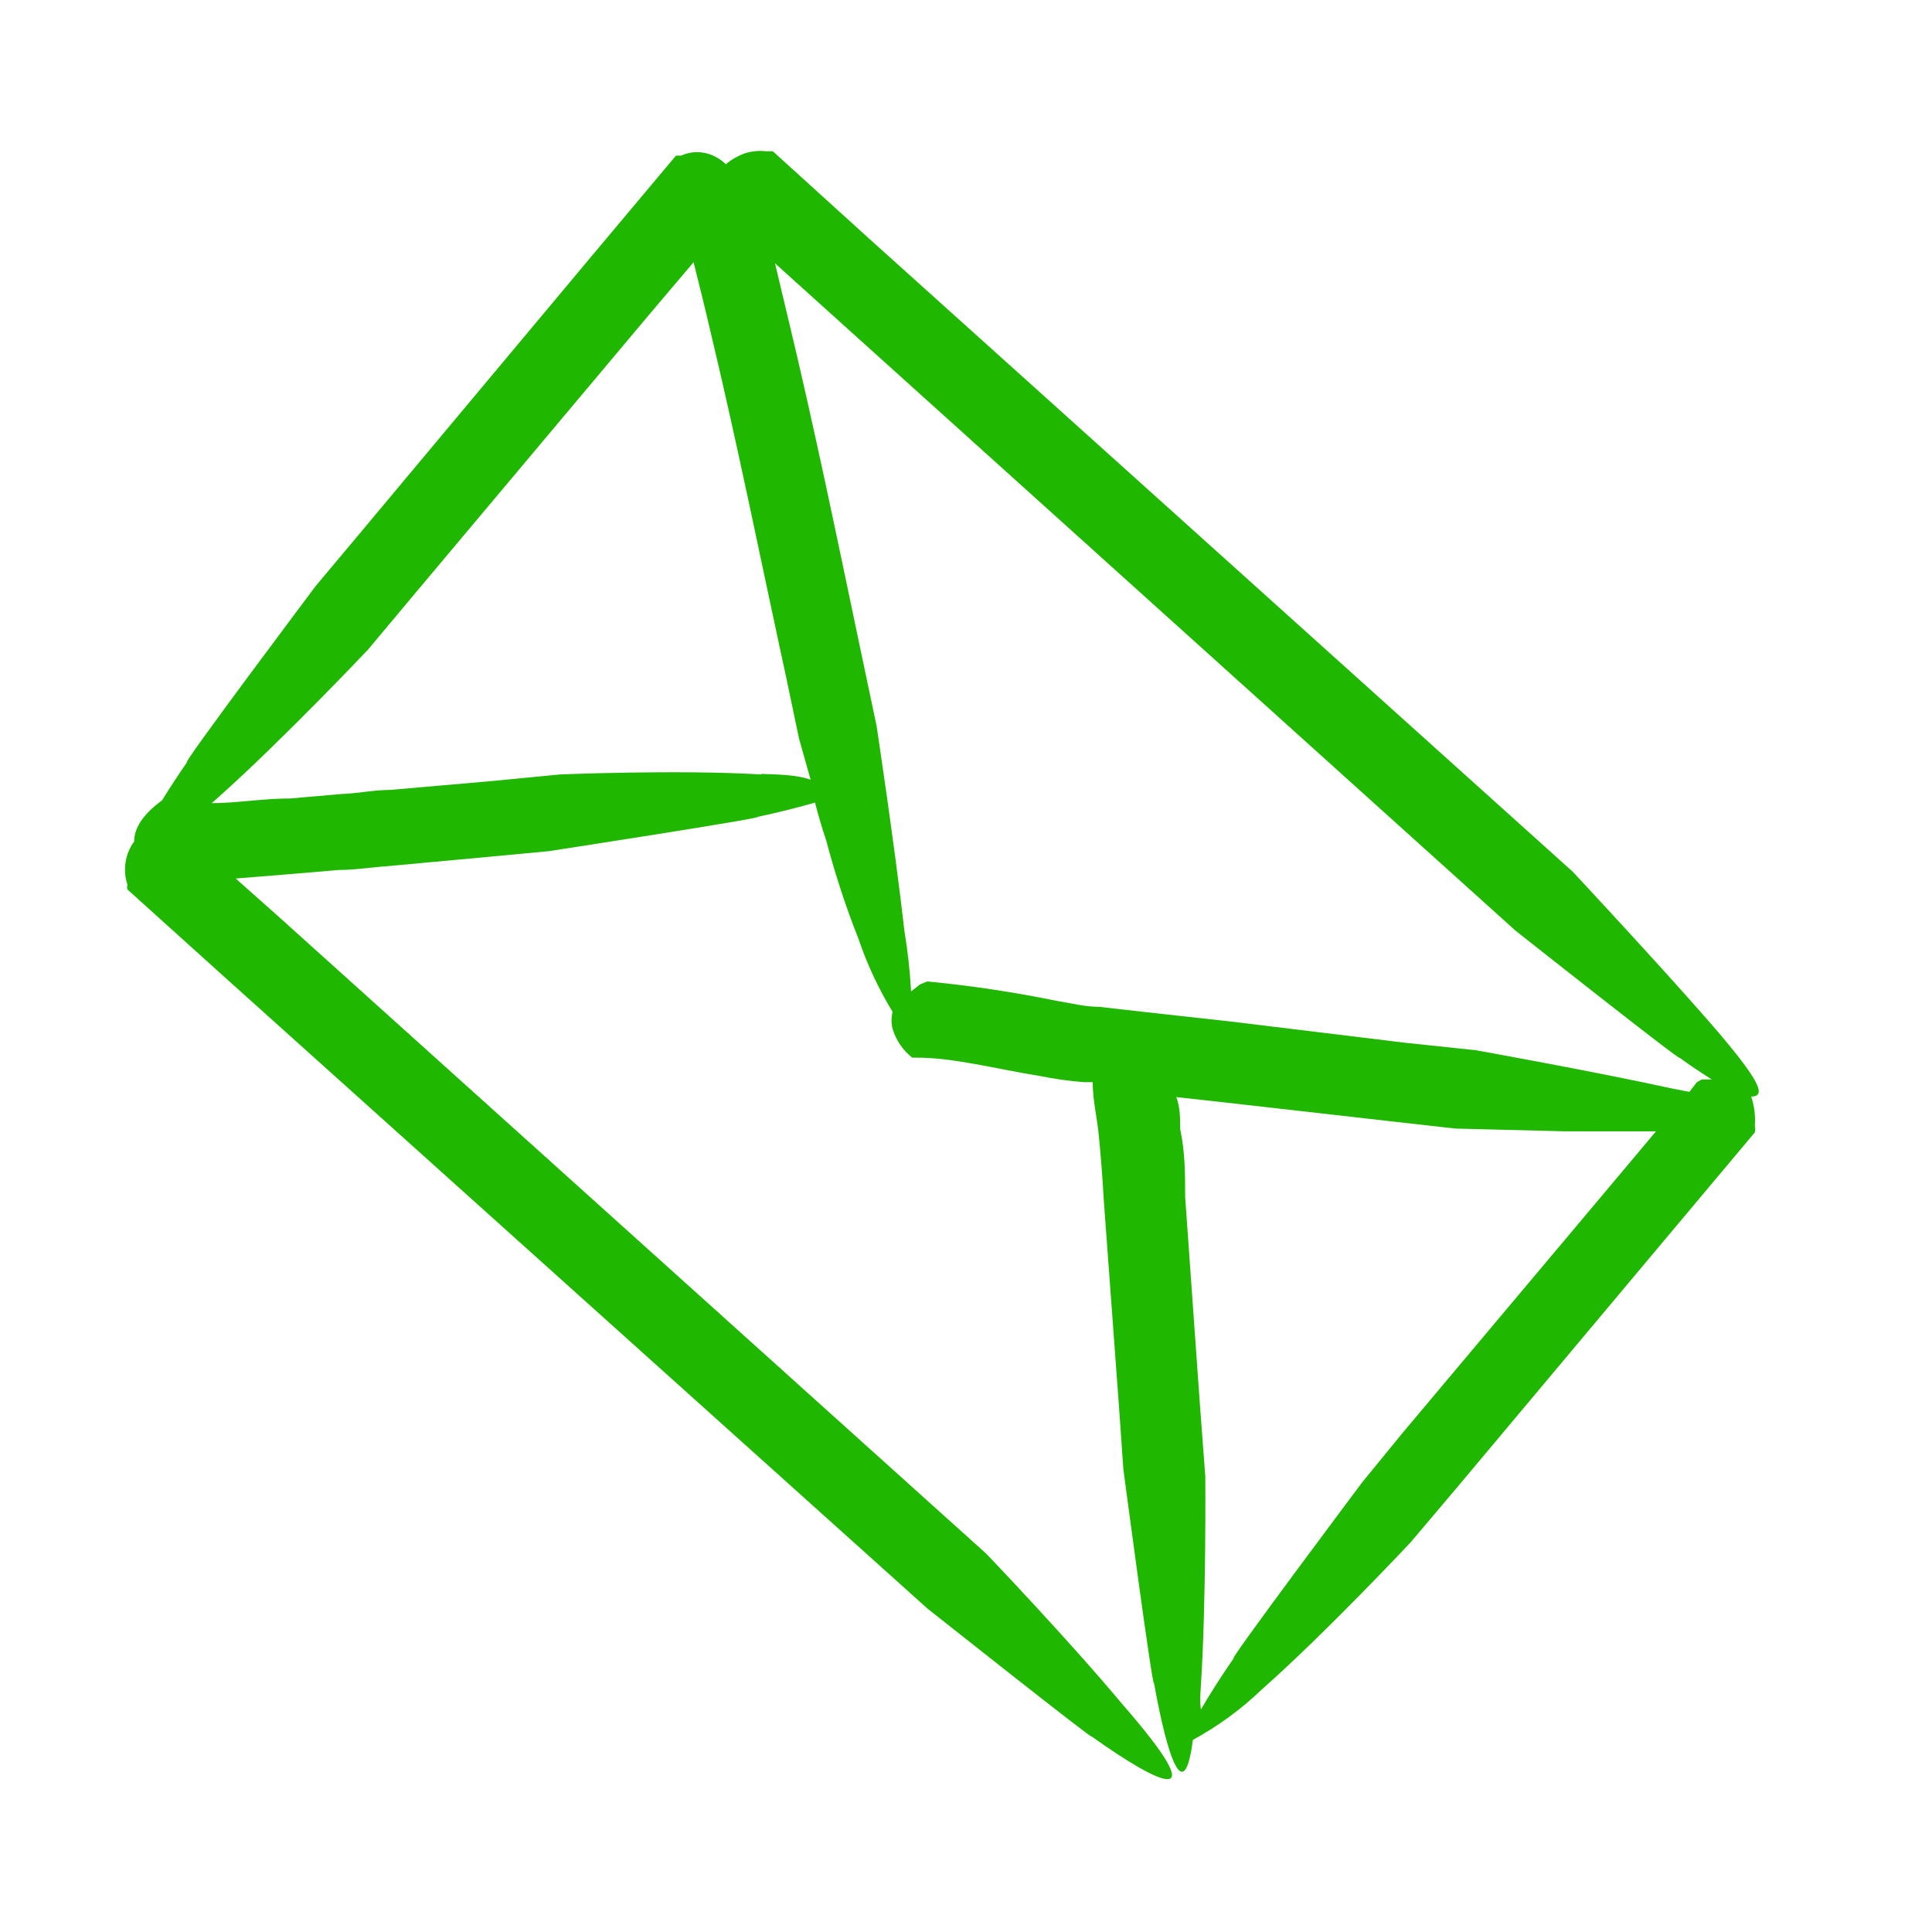<svg width="7" height="7" viewBox="0 0 7 7" fill="none" xmlns="http://www.w3.org/2000/svg">
<path d="M4.571 6.122C4.805 5.915 5.112 5.587 5.112 5.587L5.287 5.38L6.045 4.476L6.358 4.103C6.36 4.095 6.36 4.087 6.358 4.079C6.361 4.043 6.356 4.007 6.345 3.973C6.402 3.973 6.378 3.915 6.192 3.701C6.006 3.488 5.699 3.159 5.699 3.159L3.145 0.861L2.8 0.548H2.774C2.748 0.545 2.722 0.548 2.697 0.556C2.673 0.565 2.65 0.578 2.63 0.595C2.608 0.574 2.582 0.56 2.553 0.554C2.524 0.548 2.494 0.552 2.467 0.564C2.455 0.564 2.453 0.564 2.449 0.564L2.136 0.937L1.294 1.944L1.144 2.123C1.144 2.123 0.65 2.781 0.678 2.761C0.644 2.81 0.613 2.858 0.587 2.9C0.517 2.951 0.486 3.001 0.486 3.049C0.47 3.071 0.459 3.097 0.455 3.124C0.451 3.152 0.453 3.18 0.462 3.206C0.46 3.212 0.46 3.217 0.462 3.223L0.809 3.536L3.359 5.827C3.359 5.827 3.977 6.317 3.953 6.29C4.211 6.474 4.403 6.561 4.066 6.174C3.868 5.937 3.573 5.629 3.573 5.629L0.997 3.31L0.854 3.183L1.052 3.167L1.229 3.152C1.286 3.152 1.348 3.142 1.407 3.138L1.764 3.105L1.988 3.084C1.988 3.084 2.78 2.962 2.743 2.96C2.824 2.943 2.897 2.924 2.953 2.908C2.964 2.951 2.978 2.999 2.994 3.047C3.026 3.168 3.065 3.287 3.111 3.403C3.142 3.495 3.184 3.584 3.234 3.666C3.229 3.687 3.229 3.708 3.234 3.728C3.247 3.77 3.272 3.806 3.305 3.832C3.305 3.832 3.305 3.832 3.319 3.832C3.458 3.832 3.608 3.873 3.765 3.898C3.819 3.909 3.874 3.917 3.929 3.921H3.959C3.959 3.985 3.975 4.05 3.981 4.112C3.987 4.174 3.995 4.265 3.999 4.346L4.054 5.092L4.07 5.322C4.07 5.322 4.177 6.13 4.181 6.097C4.229 6.364 4.29 6.551 4.322 6.304C4.412 6.255 4.496 6.194 4.571 6.122ZM2.758 2.806C2.457 2.788 2.029 2.806 2.029 2.806L1.77 2.831L1.413 2.862C1.354 2.862 1.296 2.875 1.235 2.877L1.052 2.893C0.953 2.893 0.854 2.91 0.767 2.91L0.793 2.887C1.025 2.68 1.334 2.353 1.334 2.353L1.508 2.145L2.352 1.14L2.513 0.95C2.534 1.035 2.556 1.122 2.576 1.209C2.675 1.623 2.758 2.038 2.848 2.452L2.895 2.676L2.937 2.825C2.891 2.808 2.826 2.806 2.758 2.804V2.806ZM4.458 3.701L4.141 3.666L3.983 3.648C3.931 3.648 3.884 3.635 3.832 3.627C3.676 3.595 3.518 3.571 3.359 3.556L3.333 3.567L3.301 3.592C3.297 3.519 3.289 3.446 3.277 3.374C3.242 3.065 3.176 2.63 3.176 2.63L3.121 2.369C3.034 1.955 2.949 1.54 2.849 1.126L2.808 0.954L2.962 1.093L5.491 3.372C5.491 3.372 6.107 3.859 6.085 3.832C6.127 3.863 6.166 3.888 6.202 3.911H6.166L6.148 3.921L6.121 3.956L6.059 3.944C5.766 3.88 5.346 3.805 5.346 3.805L5.09 3.778L4.458 3.701ZM4.351 6.109C4.371 5.794 4.367 5.349 4.367 5.349L4.347 5.082L4.294 4.336C4.294 4.257 4.294 4.174 4.276 4.091C4.276 4.052 4.276 4.012 4.262 3.975L4.417 3.992L5.051 4.064L5.273 4.089L5.669 4.099C5.804 4.099 5.936 4.099 6 4.099L5.843 4.286L5.084 5.189L4.936 5.37C4.936 5.37 4.443 6.028 4.47 6.008C4.423 6.076 4.381 6.142 4.351 6.194C4.347 6.163 4.349 6.14 4.351 6.107V6.109Z" fill="#20B700"/>
</svg>
